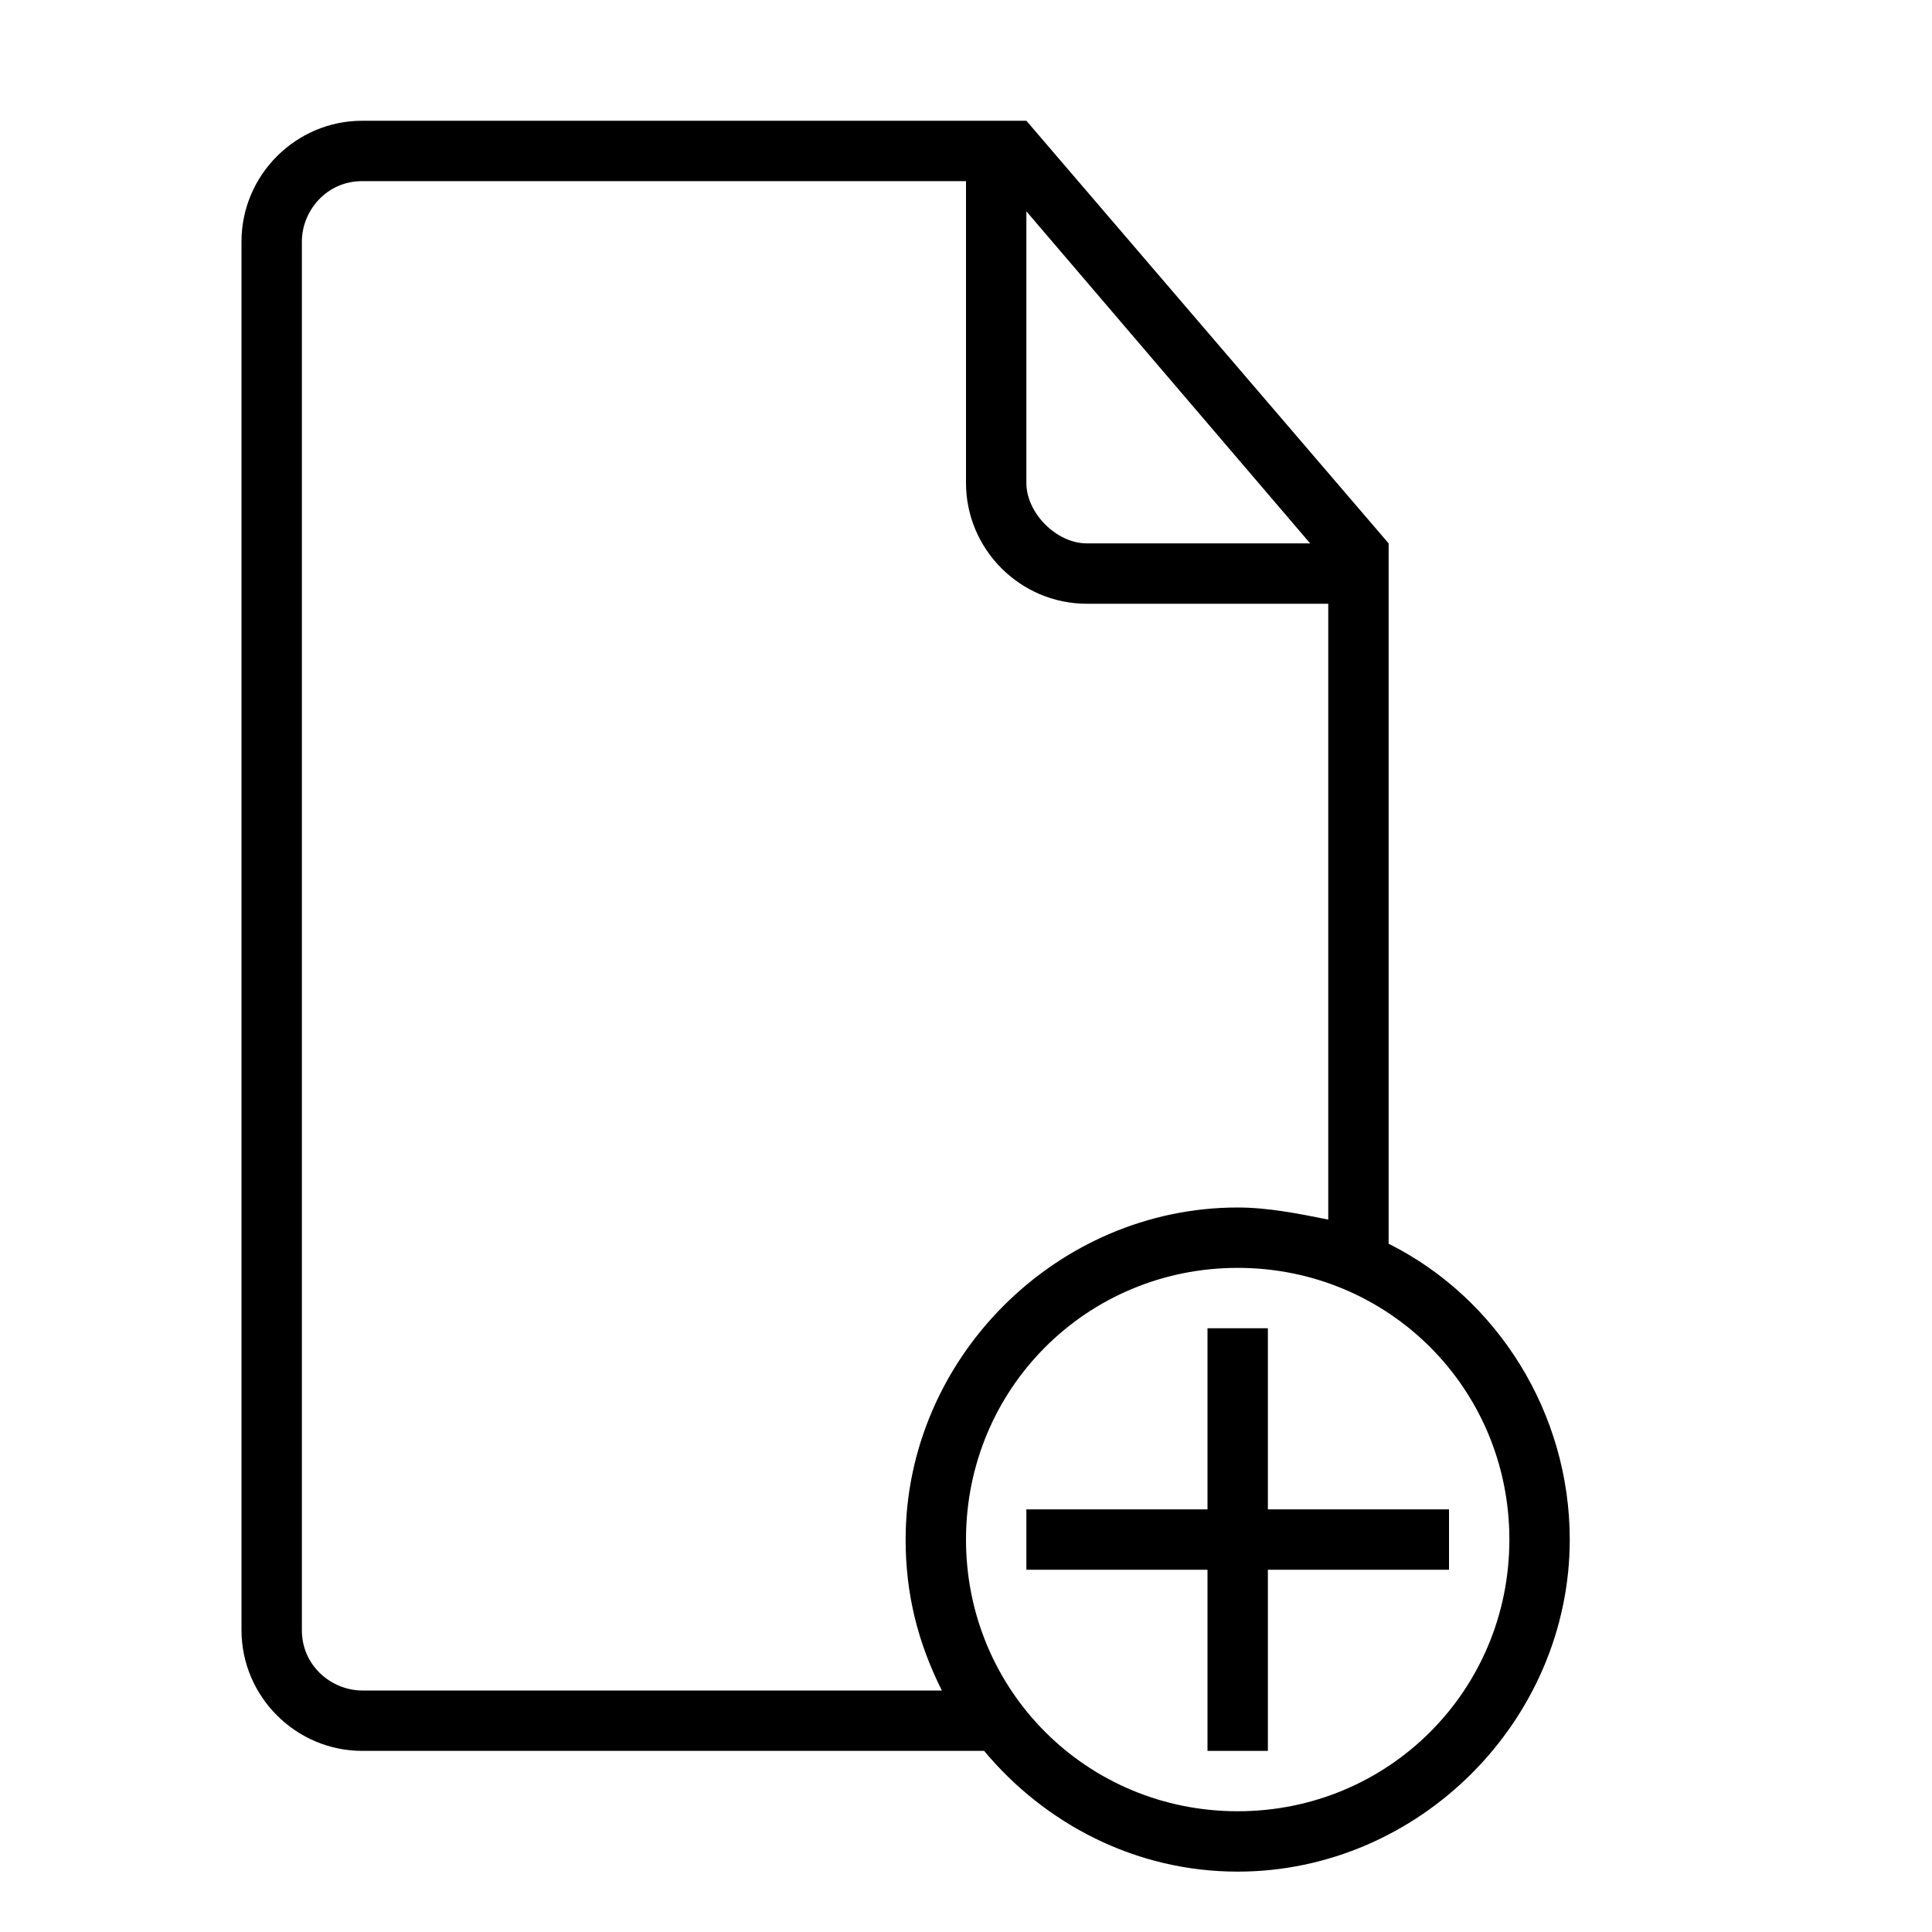 <?xml version="1.0" encoding="utf-8"?>
<!-- Generator: Adobe Illustrator 18.0.0, SVG Export Plug-In . SVG Version: 6.00 Build 0)  -->
<!DOCTYPE svg PUBLIC "-//W3C//DTD SVG 1.1//EN" "http://www.w3.org/Graphics/SVG/1.1/DTD/svg11.dtd">
<svg version="1.1" id="Capa_1" xmlns:sketch="http://www.bohemiancoding.com/sketch/ns"
	 xmlns="http://www.w3.org/2000/svg" xmlns:xlink="http://www.w3.org/1999/xlink" x="0px" y="0px" viewBox="0 0 32 32"
	 enable-background="new 0 0 32 32" xml:space="preserve">
<title>icon 81 document add</title>
<desc>Created with Sketch.</desc>
<g>
	<polygon points="21,25 21,22 20,22 20,25 17,25 17,26 20,26 20,29 21,29 21,26 24,26 24,25 	"/>
	<path d="M23,20.6V9.5V9l-6-7h-0.5H6C4.9,2,4,2.9,4,4v23c0,1.1,0.9,2,2,2h10.3c1,1.2,2.5,2,4.2,2c3,0,5.5-2.5,5.5-5.5
		C26,23.4,24.8,21.5,23,20.6z M17,3.5L21.7,9H18c-0.5,0-1-0.5-1-1V3.5z M6,28c-0.5,0-1-0.4-1-1V4c0-0.5,0.4-1,1-1h10v5
		c0,1.1,0.9,2,2,2h4v10.2c-0.5-0.1-1-0.2-1.5-0.2c-3,0-5.5,2.5-5.5,5.5c0,0.9,0.2,1.7,0.6,2.5H6z M20.5,30C18,30,16,28,16,25.5
		s2-4.5,4.5-4.5s4.5,2,4.5,4.5S23,30,20.5,30z"/>
</g>
</svg>
